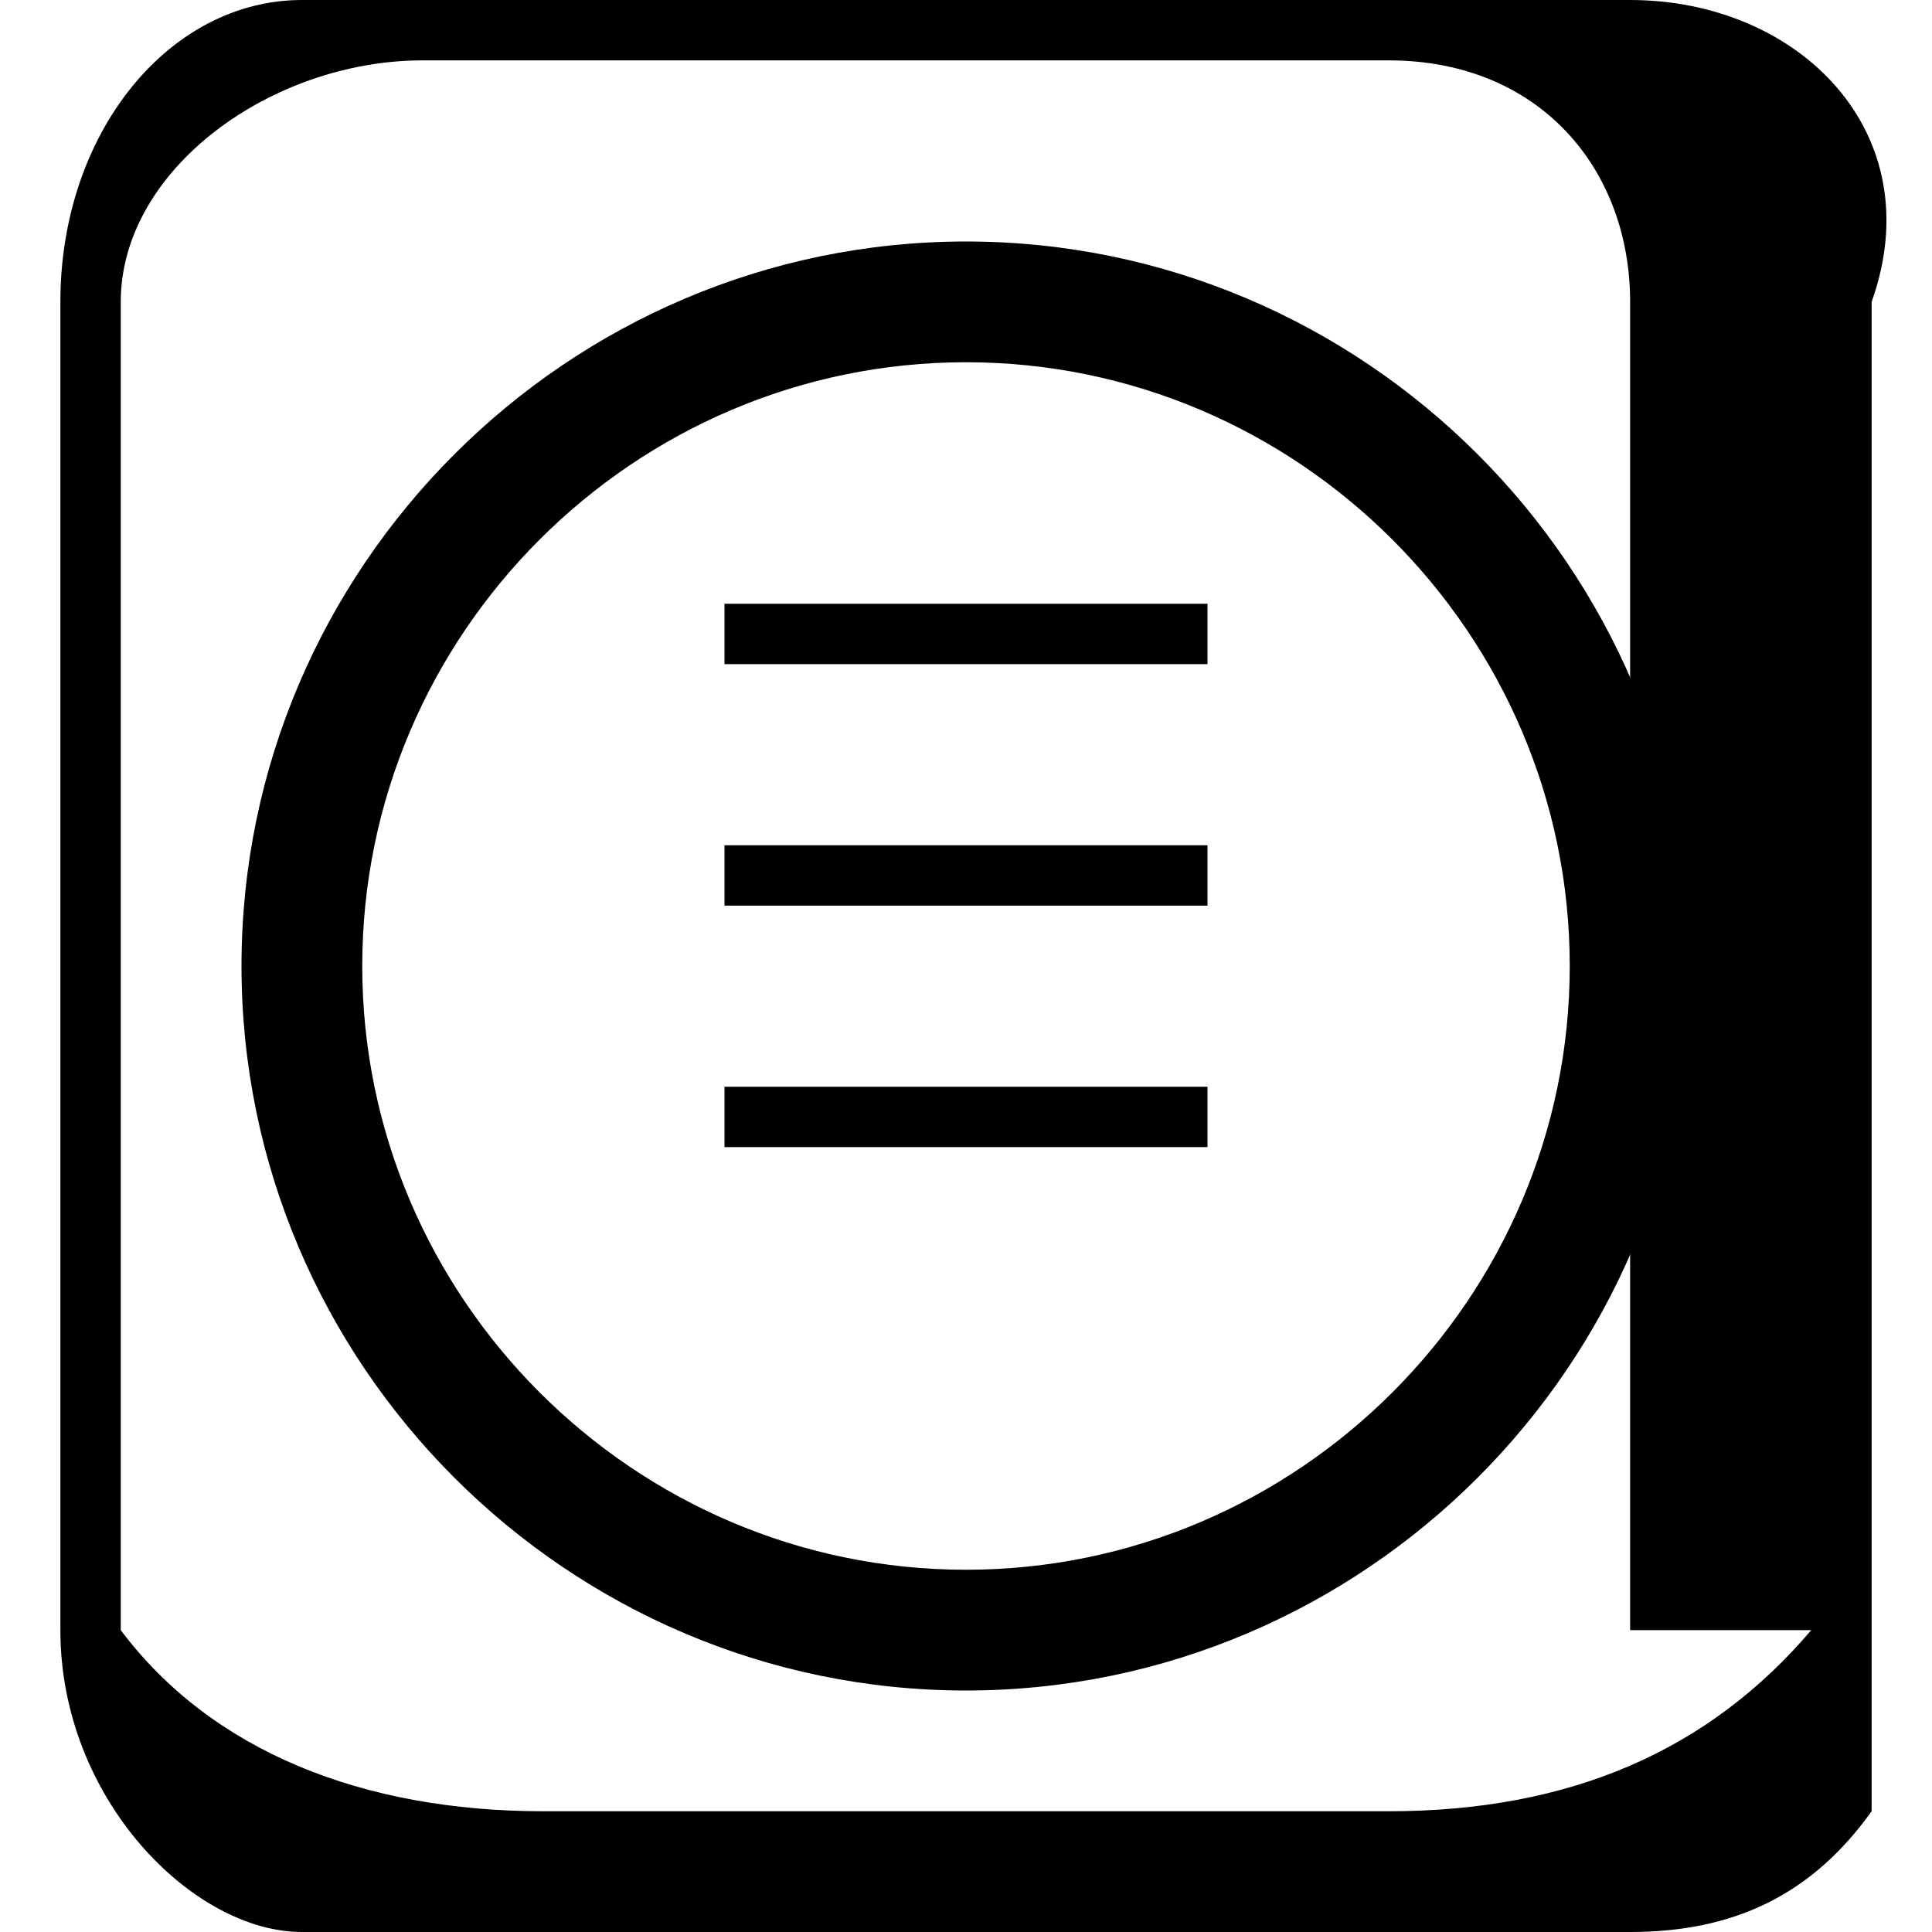 <svg version="1.1" id="icon-ancienttreasure" class="icon icon-ancienttreasure"
xmlns="http://www.w3.org/2000/svg"
xmlns:xlink="http://www.w3.org/1999/xlink" 
viewBox="0 0 32 32" 
xml:space="preserve">
<path d="M27,0H5C2.8,0,1,2.2,1,5v22c0,2.8,2.2,5,4,5h22c1.7,0,3-0.6,4-2V5C32,2.2,29.8,0,27,0z M30,27
c-1.7,2-4,3-7,3H9c-3,0-5.5-1-7-3V5c0-2.2,2.5-4,5-4h16c2.5,0,4,1.8,4,4V27z"/>
<path d="M16,4c-6.6,0-12,5.4-12,12s5.4,12,12,12s12-5.4,12-12S22.6,4,16,4z M16,26c-5.5,0-10-4.5-10-10
s4.5-10,10-10s10,4.5,10,10S21.5,26,16,26z"/>
<path d="M20,10H12v1h8V10z M20,14H12v1h8V14z M20,18H12v1h8V18z"/>
</svg>